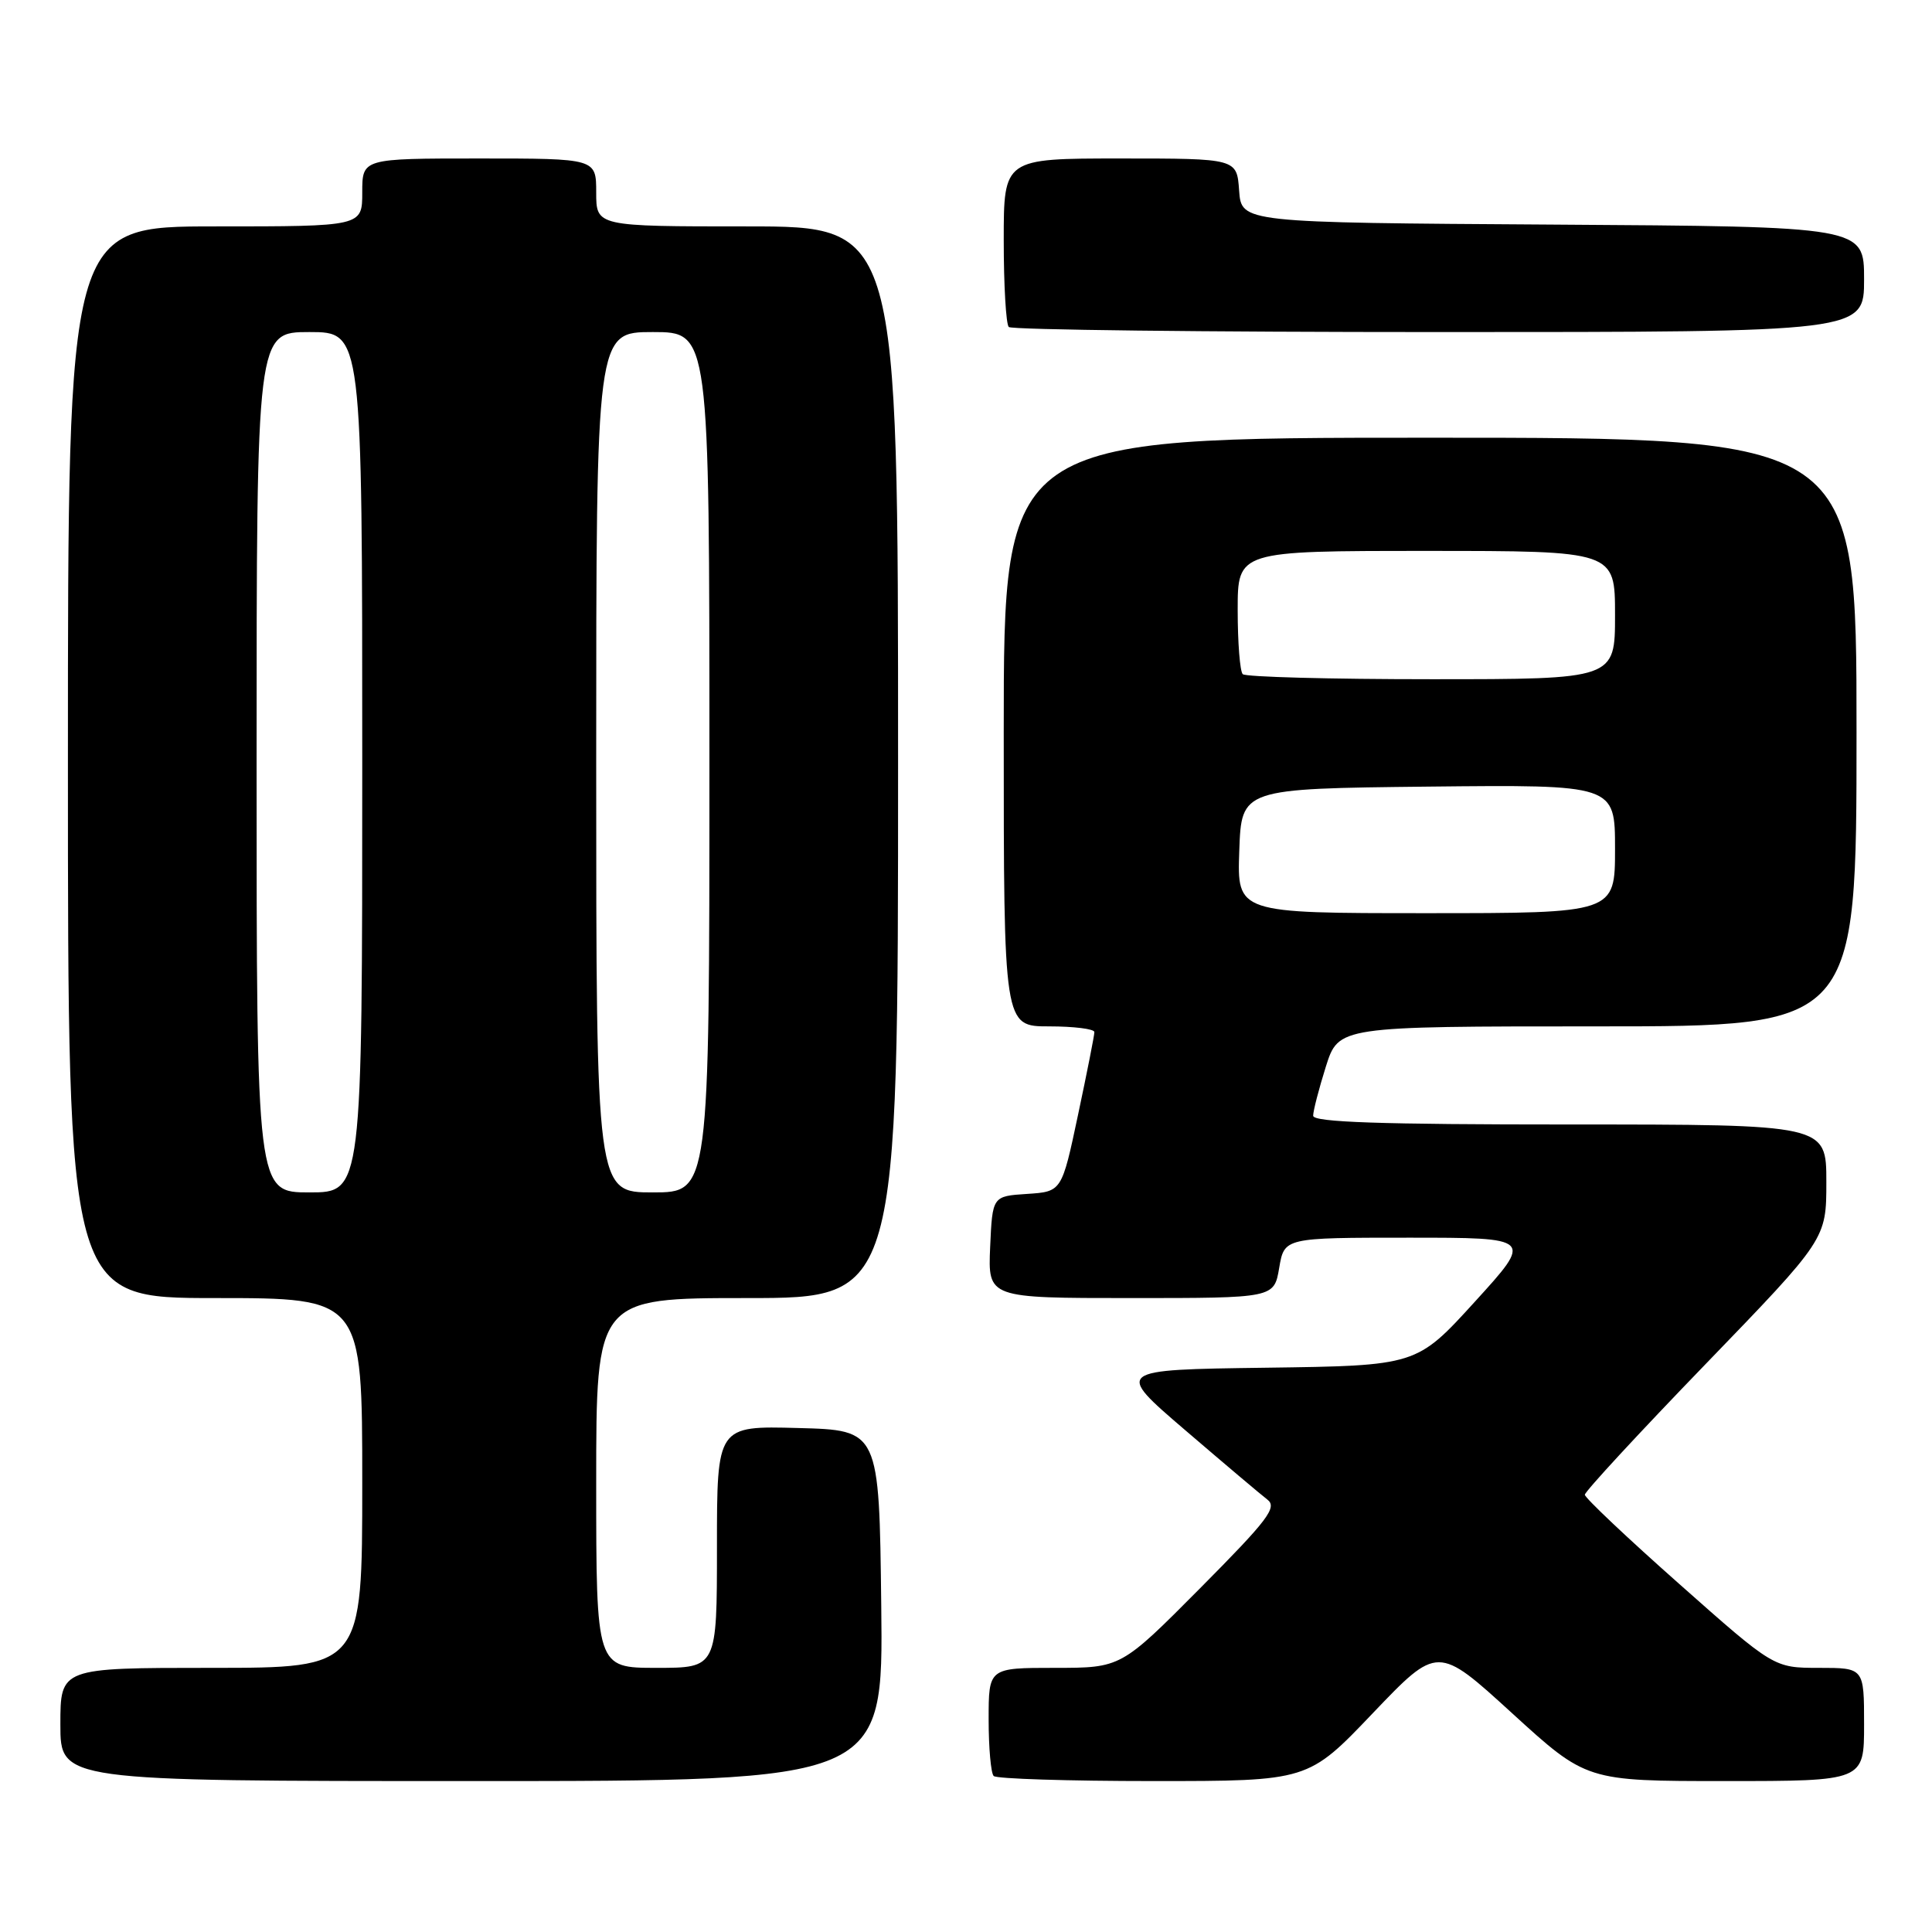 <?xml version="1.0" encoding="UTF-8" standalone="no"?>
<!DOCTYPE svg PUBLIC "-//W3C//DTD SVG 1.1//EN" "http://www.w3.org/Graphics/SVG/1.1/DTD/svg11.dtd" >
<svg xmlns="http://www.w3.org/2000/svg" xmlns:xlink="http://www.w3.org/1999/xlink" version="1.1" viewBox="0 0 256 256">
 <g >
 <path fill="currentColor"
d=" M 116.77 212.75 C 116.50 189.50 116.50 189.50 105.75 189.22 C 95.00 188.93 95.00 188.93 95.00 204.97 C 95.00 221.00 95.00 221.00 87.00 221.00 C 79.00 221.00 79.00 221.00 79.00 196.50 C 79.00 172.00 79.00 172.00 99.00 172.00 C 119.00 172.00 119.00 172.00 119.00 101.00 C 119.00 30.00 119.00 30.00 99.00 30.00 C 79.00 30.00 79.00 30.00 79.00 25.50 C 79.00 21.00 79.00 21.00 63.50 21.00 C 48.00 21.00 48.00 21.00 48.00 25.50 C 48.00 30.00 48.00 30.00 28.50 30.00 C 9.00 30.00 9.00 30.00 9.00 101.00 C 9.00 172.00 9.00 172.00 28.50 172.00 C 48.00 172.00 48.00 172.00 48.00 196.50 C 48.00 221.00 48.00 221.00 28.00 221.00 C 8.00 221.00 8.00 221.00 8.00 228.50 C 8.00 236.00 8.00 236.00 62.52 236.00 C 117.04 236.00 117.04 236.00 116.77 212.75 Z  M 181.91 227.00 C 190.50 218.01 190.50 218.01 200.35 227.00 C 210.21 236.00 210.21 236.00 228.60 236.00 C 247.00 236.00 247.00 236.00 247.00 228.50 C 247.00 221.00 247.00 221.00 241.03 221.00 C 235.05 221.00 235.05 221.00 222.53 209.90 C 215.64 203.80 210.00 198.47 210.00 198.06 C 210.00 197.64 217.20 189.85 226.00 180.75 C 242.00 164.19 242.00 164.19 242.00 156.60 C 242.00 149.00 242.00 149.00 208.00 149.00 C 182.84 149.00 174.00 148.70 174.00 147.84 C 174.00 147.20 174.76 144.27 175.68 141.34 C 177.37 136.00 177.37 136.00 211.68 136.00 C 246.00 136.00 246.00 136.00 246.00 97.00 C 246.00 58.00 246.00 58.00 189.50 58.00 C 133.00 58.00 133.00 58.00 133.00 97.00 C 133.00 136.00 133.00 136.00 139.00 136.00 C 142.30 136.00 145.00 136.34 145.01 136.75 C 145.02 137.16 144.04 142.09 142.85 147.70 C 140.69 157.90 140.69 157.90 136.09 158.20 C 131.50 158.50 131.50 158.50 131.20 165.25 C 130.91 172.00 130.91 172.00 149.87 172.00 C 168.82 172.00 168.82 172.00 169.50 168.00 C 170.18 164.00 170.18 164.00 186.66 164.00 C 203.15 164.00 203.15 164.00 195.43 172.48 C 187.71 180.96 187.71 180.96 167.71 181.23 C 147.71 181.50 147.71 181.50 157.04 189.50 C 162.17 193.90 167.07 198.04 167.93 198.70 C 169.28 199.73 168.03 201.37 159.02 210.45 C 148.54 221.00 148.54 221.00 139.77 221.00 C 131.00 221.00 131.00 221.00 131.00 227.83 C 131.00 231.59 131.30 234.97 131.67 235.33 C 132.03 235.70 141.56 236.00 152.83 236.00 C 173.33 236.00 173.33 236.00 181.91 227.00 Z  M 247.00 37.01 C 247.00 30.02 247.00 30.02 205.75 29.76 C 164.50 29.50 164.50 29.50 164.19 25.25 C 163.89 21.00 163.89 21.00 148.44 21.00 C 133.00 21.00 133.00 21.00 133.00 31.83 C 133.00 37.79 133.30 42.97 133.67 43.33 C 134.03 43.70 159.68 44.00 190.67 44.00 C 247.00 44.00 247.00 44.00 247.00 37.01 Z  M 34.00 101.00 C 34.00 44.00 34.00 44.00 41.00 44.00 C 48.00 44.00 48.00 44.00 48.00 101.00 C 48.00 158.00 48.00 158.00 41.00 158.00 C 34.00 158.00 34.00 158.00 34.00 101.00 Z  M 79.00 101.00 C 79.00 44.00 79.00 44.00 86.50 44.00 C 94.00 44.00 94.00 44.00 94.00 101.00 C 94.00 158.00 94.00 158.00 86.50 158.00 C 79.00 158.00 79.00 158.00 79.00 101.00 Z  M 164.21 112.75 C 164.50 104.50 164.50 104.50 189.25 104.23 C 214.00 103.97 214.00 103.97 214.00 112.48 C 214.00 121.00 214.00 121.00 188.96 121.00 C 163.92 121.00 163.92 121.00 164.21 112.75 Z  M 164.67 89.33 C 164.30 88.97 164.00 85.14 164.00 80.83 C 164.00 73.00 164.00 73.00 189.00 73.00 C 214.00 73.00 214.00 73.00 214.00 81.50 C 214.00 90.00 214.00 90.00 189.67 90.00 C 176.28 90.00 165.03 89.70 164.67 89.33 Z "/>
</g>
</svg>